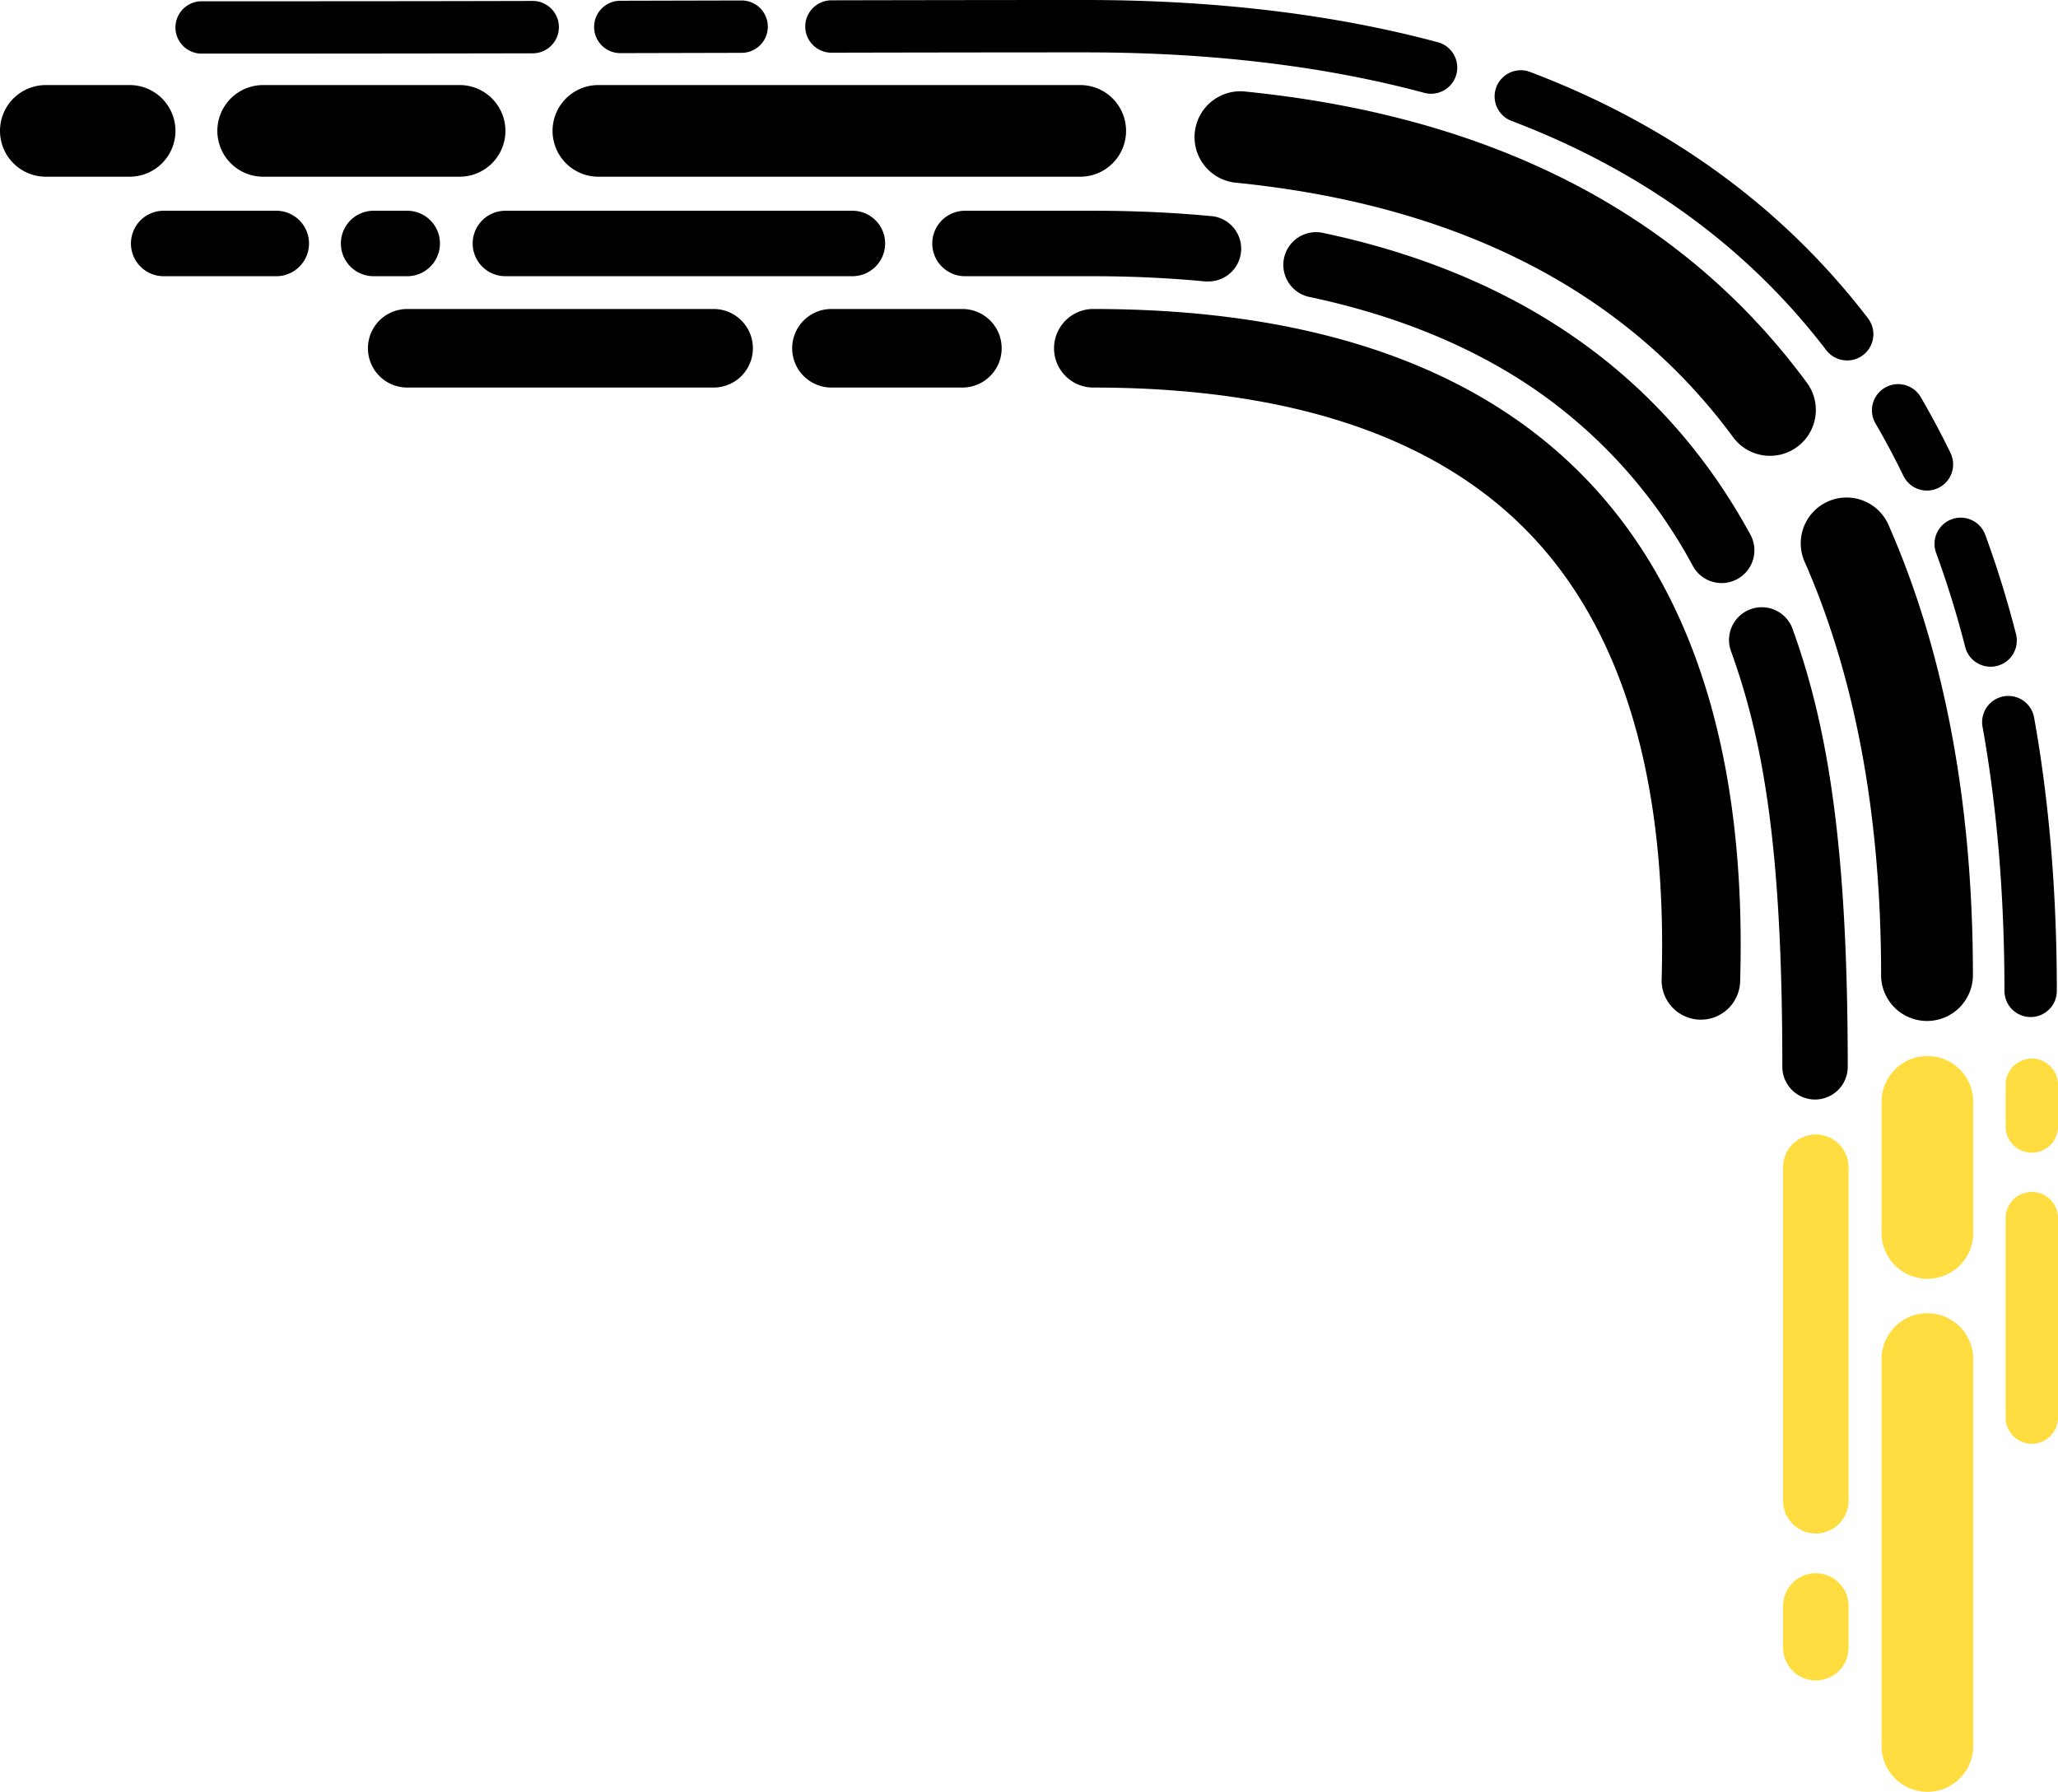 <svg xmlns="http://www.w3.org/2000/svg" xmlns:xlink="http://www.w3.org/1999/xlink" viewBox="0 0 785.87 684.27"><defs><style>.cls-1{fill:url(#linear-gradient);}.cls-2{fill:url(#linear-gradient-2);}.cls-3{fill:url(#linear-gradient-3);}.cls-4{fill:url(#linear-gradient-4);}.cls-5{fill:url(#linear-gradient-5);}.cls-6{fill:url(#linear-gradient-6);}.cls-7{fill:url(#linear-gradient-7);}.cls-8{fill:url(#linear-gradient-8);}.cls-9{fill:url(#linear-gradient-9);}.cls-10{fill:url(#linear-gradient-10);}.cls-11{fill:url(#linear-gradient-11);}.cls-12{fill:url(#linear-gradient-12);}.cls-13{fill:url(#linear-gradient-13);}.cls-14{fill:url(#linear-gradient-14);}.cls-15{fill:url(#linear-gradient-15);}.cls-16{fill:url(#linear-gradient-16);}.cls-17{fill:url(#linear-gradient-17);}.cls-18{fill:url(#linear-gradient-18);}.cls-19{fill:url(#linear-gradient-19);}.cls-20{fill:url(#linear-gradient-20);}.cls-21{fill:url(#linear-gradient-21);}.cls-22{fill:#ffdd40;}</style><linearGradient id="linear-gradient" x1="939.25" y1="253.69" x2="83.08" y2="253.69" gradientUnits="userSpaceOnUse"><stop offset="0" stopColor="#ffdd40"/><stop offset="0.12" stopColor="#fcd846"/><stop offset="0.29" stopColor="#f3cb58"/><stop offset="0.48" stopColor="#e5b576"/><stop offset="0.7" stopColor="#d0979e"/><stop offset="0.93" stopColor="#b770d2"/><stop offset="1" stopColor="#ae63e4"/></linearGradient><linearGradient id="linear-gradient-2" x1="466.27" y1="132.98" x2="205.04" y2="132.98" gradientUnits="userSpaceOnUse"><stop offset="0" stopColor="#ffdd40"/><stop offset="0.07" stopColor="#f8d24f"/><stop offset="0.4" stopColor="#d8a38f"/><stop offset="0.67" stopColor="#c180bd"/><stop offset="0.88" stopColor="#b36bd9"/><stop offset="1" stopColor="#ae63e4"/></linearGradient><linearGradient id="linear-gradient-3" x1="441.43" y1="132.98" x2="-38.58" y2="132.98" gradientUnits="userSpaceOnUse"><stop offset="0" stopColor="#ffdd40"/><stop offset="0.12" stopColor="#f0c65f"/><stop offset="0.33" stopColor="#d8a38e"/><stop offset="0.53" stopColor="#c687b3"/><stop offset="0.71" stopColor="#b973ce"/><stop offset="0.87" stopColor="#b167de"/><stop offset="1" stopColor="#ae63e4"/></linearGradient><linearGradient id="linear-gradient-4" x1="753.02" y1="325.99" x2="605.16" y2="325.99" gradientUnits="userSpaceOnUse"><stop offset="0" stopColor="#ffdd40"/><stop offset="0.29" stopColor="#fedb42"/><stop offset="0.44" stopColor="#fad54a"/><stop offset="0.57" stopColor="#f3cb58"/><stop offset="0.68" stopColor="#eabd6b"/><stop offset="0.77" stopColor="#ddaa85"/><stop offset="0.86" stopColor="#ce93a4"/><stop offset="0.95" stopColor="#bc78c7"/><stop offset="1" stopColor="#ae63e4"/></linearGradient><linearGradient id="linear-gradient-5" x1="858.29" y1="155.66" x2="270.91" y2="155.66" gradientUnits="userSpaceOnUse"><stop offset="0" stopColor="#ffdd40"/><stop offset="0.13" stopColor="#fcd946"/><stop offset="0.29" stopColor="#f4cd55"/><stop offset="0.47" stopColor="#e7ba70"/><stop offset="0.67" stopColor="#d59e94"/><stop offset="0.87" stopColor="#be7cc3"/><stop offset="1" stopColor="#ae63e4"/></linearGradient><linearGradient id="linear-gradient-6" x1="597.56" y1="93.98" x2="212.25" y2="93.98" gradientUnits="userSpaceOnUse"><stop offset="0" stopColor="#ffdd40"/><stop offset="0.2" stopColor="#ecc067"/><stop offset="0.58" stopColor="#cb8eaa"/><stop offset="0.86" stopColor="#b66fd4"/><stop offset="1" stopColor="#ae63e4"/></linearGradient><linearGradient id="linear-gradient-7" x1="502.92" y1="92.98" x2="-11.37" y2="92.98" gradientUnits="userSpaceOnUse"><stop offset="0" stopColor="#ffdd40"/><stop offset="0.2" stopColor="#e9bd6c"/><stop offset="0.47" stopColor="#d0969f"/><stop offset="0.7" stopColor="#be7ac5"/><stop offset="0.88" stopColor="#b269dc"/><stop offset="1" stopColor="#ae63e4"/></linearGradient><linearGradient id="linear-gradient-8" x1="207.61" y1="92.98" x2="84.09" y2="92.98" gradientUnits="userSpaceOnUse"><stop offset="0" stopColor="#ffdd40"/><stop offset="0.01" stopColor="#fcd945"/><stop offset="0.12" stopColor="#e8ba6f"/><stop offset="0.24" stopColor="#d69f93"/><stop offset="0.36" stopColor="#c789b1"/><stop offset="0.49" stopColor="#bc78c7"/><stop offset="0.63" stopColor="#b46cd7"/><stop offset="0.79" stopColor="#af65e1"/><stop offset="1" stopColor="#ae63e4"/></linearGradient><linearGradient id="linear-gradient-9" x1="189.2" y1="92.98" x2="-32.84" y2="92.98" gradientUnits="userSpaceOnUse"><stop offset="0" stopColor="#ffdd40"/><stop offset="0.01" stopColor="#fdda44"/><stop offset="0.12" stopColor="#e8bb6e"/><stop offset="0.24" stopColor="#d6a092"/><stop offset="0.37" stopColor="#c88ab0"/><stop offset="0.5" stopColor="#bc79c7"/><stop offset="0.64" stopColor="#b46cd7"/><stop offset="0.79" stopColor="#af65e1"/><stop offset="1" stopColor="#ae63e4"/></linearGradient><linearGradient id="linear-gradient-10" x1="821.89" y1="290.18" x2="608.06" y2="290.18" gradientUnits="userSpaceOnUse"><stop offset="0" stopColor="#ffdd40"/><stop offset="0.3" stopColor="#fedb42"/><stop offset="0.45" stopColor="#fad54a"/><stop offset="0.57" stopColor="#f3cb58"/><stop offset="0.68" stopColor="#eabd6b"/><stop offset="0.78" stopColor="#deab84"/><stop offset="0.86" stopColor="#ce94a2"/><stop offset="0.94" stopColor="#bd79c6"/><stop offset="1" stopColor="#ae63e4"/></linearGradient><linearGradient id="linear-gradient-11" x1="941.34" y1="104.48" x2="168.12" y2="104.48" gradientUnits="userSpaceOnUse"><stop offset="0" stopColor="#ffdd40"/><stop offset="0.13" stopColor="#fcd945"/><stop offset="0.29" stopColor="#f5ce54"/><stop offset="0.47" stopColor="#e9bc6c"/><stop offset="0.65" stopColor="#d8a38e"/><stop offset="0.84" stopColor="#c383b9"/><stop offset="1" stopColor="#ae63e4"/></linearGradient><linearGradient id="linear-gradient-12" x1="659.32" y1="49.98" x2="-55.79" y2="49.98" gradientUnits="userSpaceOnUse"><stop offset="0" stopColor="#ffdd40"/><stop offset="0.1" stopColor="#f2ca5a"/><stop offset="0.32" stopColor="#daa58b"/><stop offset="0.52" stopColor="#c789b1"/><stop offset="0.71" stopColor="#b974cd"/><stop offset="0.88" stopColor="#b167de"/><stop offset="1" stopColor="#ae63e4"/></linearGradient><linearGradient id="linear-gradient-13" x1="308.18" y1="49.98" x2="-51.01" y2="49.98" gradientUnits="userSpaceOnUse"><stop offset="0" stopColor="#ffdd40"/><stop offset="0.02" stopColor="#fbd749"/><stop offset="0.13" stopColor="#e6b872"/><stop offset="0.24" stopColor="#d59e95"/><stop offset="0.36" stopColor="#c788b2"/><stop offset="0.49" stopColor="#bc78c8"/><stop offset="0.62" stopColor="#b46cd8"/><stop offset="0.78" stopColor="#af65e1"/><stop offset="1" stopColor="#ae63e4"/></linearGradient><linearGradient id="linear-gradient-14" x1="137.16" y1="49.66" x2="-81.62" y2="50.34" gradientUnits="userSpaceOnUse"><stop offset="0" stopColor="#ffdd40"/><stop offset="0" stopColor="#fddb43"/><stop offset="0.06" stopColor="#ebbf69"/><stop offset="0.13" stopColor="#dba68a"/><stop offset="0.2" stopColor="#cd91a6"/><stop offset="0.28" stopColor="#c180bd"/><stop offset="0.37" stopColor="#b973ce"/><stop offset="0.49" stopColor="#b36adb"/><stop offset="0.64" stopColor="#af65e2"/><stop offset="1" stopColor="#ae63e4"/></linearGradient><linearGradient id="linear-gradient-15" x1="815.32" y1="327.02" x2="722.08" y2="327.02" gradientUnits="userSpaceOnUse"><stop offset="0" stopColor="#ffdd40"/><stop offset="0.27" stopColor="#fedb42"/><stop offset="0.43" stopColor="#fad54b"/><stop offset="0.56" stopColor="#f3cb59"/><stop offset="0.67" stopColor="#e9bc6d"/><stop offset="0.77" stopColor="#dca986"/><stop offset="0.86" stopColor="#cd91a6"/><stop offset="0.95" stopColor="#ba75cb"/><stop offset="1" stopColor="#ae63e4"/></linearGradient><linearGradient id="linear-gradient-16" x1="802.93" y1="226.29" x2="700.62" y2="226.29" gradientUnits="userSpaceOnUse"><stop offset="0" stopColor="#ffdd40"/><stop offset="0.27" stopColor="#fedb42"/><stop offset="0.42" stopColor="#fad54b"/><stop offset="0.55" stopColor="#f3ca59"/><stop offset="0.66" stopColor="#e9bb6d"/><stop offset="0.77" stopColor="#dca887"/><stop offset="0.86" stopColor="#cc90a7"/><stop offset="0.95" stopColor="#ba75cc"/><stop offset="1" stopColor="#ae63e4"/></linearGradient><linearGradient id="linear-gradient-17" x1="778.37" y1="166.95" x2="676.89" y2="166.95" gradientUnits="userSpaceOnUse"><stop offset="0" stopColor="#ffdd40"/><stop offset="0.18" stopColor="#fdda43"/><stop offset="0.34" stopColor="#f8d24e"/><stop offset="0.48" stopColor="#efc560"/><stop offset="0.63" stopColor="#e3b279"/><stop offset="0.76" stopColor="#d39a9a"/><stop offset="0.9" stopColor="#bf7dc1"/><stop offset="1" stopColor="#ae63e4"/></linearGradient><linearGradient id="linear-gradient-18" x1="867.01" y1="82.19" x2="394.11" y2="82.19" gradientUnits="userSpaceOnUse"><stop offset="0" stopColor="#ffdd40"/><stop offset="0.13" stopColor="#fcd945"/><stop offset="0.29" stopColor="#f5ce55"/><stop offset="0.47" stopColor="#e8bb6e"/><stop offset="0.66" stopColor="#d7a092"/><stop offset="0.86" stopColor="#c07fbf"/><stop offset="1" stopColor="#ae63e4"/></linearGradient><linearGradient id="linear-gradient-19" x1="817.16" y1="17.9" x2="4.2" y2="17.9" gradientUnits="userSpaceOnUse"><stop offset="0" stopColor="#ffdd40"/><stop offset="1" stopColor="#ae63e4"/></linearGradient><linearGradient id="linear-gradient-20" x1="362.7" y1="10.23" x2="146.04" y2="10.23" gradientUnits="userSpaceOnUse"><stop offset="0" stopColor="#ffdd40"/><stop offset="0.14" stopColor="#edc265"/><stop offset="0.34" stopColor="#d7a092"/><stop offset="0.53" stopColor="#c586b6"/><stop offset="0.71" stopColor="#b873cf"/><stop offset="0.87" stopColor="#b167df"/><stop offset="1" stopColor="#ae63e4"/></linearGradient><linearGradient id="linear-gradient-21" x1="366.78" y1="10.42" x2="-111.4" y2="10.42" gradientUnits="userSpaceOnUse"><stop offset="0" stopColor="#ffdd40"/><stop offset="0.1" stopColor="#eec462"/><stop offset="0.23" stopColor="#dba689"/><stop offset="0.37" stopColor="#cb8eaa"/><stop offset="0.52" stopColor="#be7bc4"/><stop offset="0.67" stopColor="#b56ed6"/><stop offset="0.82" stopColor="#b066e1"/><stop offset="1" stopColor="#ae63e4"/></linearGradient></defs><title>Asset 3</title><g id="Layer_2" data-name="Layer 2"><g id="Layer_1-2" data-name="Layer 1"><path class="cls-1" d="M649.51,389.39h-.45A15,15,0,0,1,634.51,374c2.22-76.22-14.91-133.66-50.91-170.72C548,166.57,492.11,148,417.5,148a15,15,0,0,1,0-30c83,0,146.15,21.65,187.62,64.35C647,225.43,667,290.19,664.49,374.82A15,15,0,0,1,649.51,389.39Z"/><path class="cls-2" d="M367.5,148h-50a15,15,0,0,1,0-30h50a15,15,0,1,1,0,30Z"/><path class="cls-3" d="M272.5,148h-117a15,15,0,0,1,0-30h117a15,15,0,1,1,0,30Z"/><path class="cls-4" d="M693.1,419.89a12.5,12.5,0,0,1-12.5-12.5c0-80.37-6.57-122.65-19.53-158.54a12.5,12.5,0,1,1,23.51-8.49c13.95,38.61,21,85.63,21,167A12.5,12.5,0,0,1,693.1,419.89Z"/><path class="cls-5" d="M657.44,222.66a12.51,12.51,0,0,1-11-6.52,192,192,0,0,0-62-68.56c-23.59-15.83-52-27.33-84.47-34.19a12.5,12.5,0,0,1,5.18-24.46c75.38,15.94,130.31,54.71,163.27,115.25a12.51,12.51,0,0,1-11,18.48Z"/><path class="cls-6" d="M461.52,107.48c-.4,0-.8,0-1.2,0-13.58-1.29-28-2-42.82-2h-49a12.5,12.5,0,0,1,0-25h49c15.62,0,30.83.7,45.18,2.06a12.5,12.5,0,0,1-1.16,24.94Z"/><path class="cls-7" d="M325.5,105.48H193a12.5,12.5,0,0,1,0-25H325.5a12.5,12.5,0,0,1,0,25Z"/><path class="cls-8" d="M155.5,105.48H142.67a12.5,12.5,0,0,1,0-25H155.5a12.5,12.5,0,0,1,0,25Z"/><path class="cls-9" d="M105.5,105.48h-43a12.5,12.5,0,0,1,0-25h43a12.5,12.5,0,0,1,0,25Z"/><path class="cls-10" d="M735.82,389.89a17.51,17.51,0,0,1-17.5-17.5c0-60.49-9.76-113.45-29-157.4a17.5,17.5,0,1,1,32.06-14c21.2,48.41,32,106.09,32,171.44A17.5,17.5,0,0,1,735.82,389.89Z"/><path class="cls-11" d="M675.9,174.07a17.47,17.47,0,0,1-14.11-7.13c-41.14-55.87-104.88-88.55-189.46-97.13A17.5,17.5,0,1,1,475.86,35C570.69,44.6,642.73,82,690,146.19a17.51,17.51,0,0,1-14.08,27.88Z"/><path class="cls-12" d="M412.5,67.48h-184a17.5,17.5,0,1,1,0-35h184a17.5,17.5,0,0,1,0,35Z"/><path class="cls-13" d="M175.5,67.48h-75a17.5,17.5,0,1,1,0-35h75a17.5,17.5,0,0,1,0,35Z"/><path class="cls-14" d="M49.5,67.48h-32a17.5,17.5,0,0,1,0-35h32a17.5,17.5,0,0,1,0,35Z"/><path class="cls-15" d="M775.42,388.39a10,10,0,0,1-10-10c0-36.13-2.82-70.1-8.39-101a10,10,0,0,1,19.68-3.55c5.78,32,8.71,67.19,8.71,104.51A10,10,0,0,1,775.42,388.39Z"/><path class="cls-16" d="M760.12,254.61a10,10,0,0,1-9.69-7.52,372.75,372.75,0,0,0-11-35.68,10,10,0,1,1,18.77-6.88c4.39,12,8.3,24.62,11.63,37.59a10,10,0,0,1-7.21,12.17A9.65,9.65,0,0,1,760.12,254.61Z"/><path class="cls-17" d="M735.83,187.34a10,10,0,0,1-9-5.64c-3.34-6.88-6.94-13.64-10.71-20.08a10,10,0,0,1,17.26-10.1c4,6.89,7.88,14.11,11.44,21.45a10,10,0,0,1-9,14.37Z"/><path class="cls-18" d="M705.37,137.64a10,10,0,0,1-8-3.92C667.37,94.45,626.86,65,577,46.1a10,10,0,0,1,7.08-18.7c53.4,20.2,96.87,51.89,129.23,94.16a10,10,0,0,1-7.94,16.08Z"/><path class="cls-19" d="M546.47,35.8a10.24,10.24,0,0,1-2.61-.35C505.74,25.2,462.22,20,414.5,20c-33.72,0-67.95.06-97,.12h0a10,10,0,0,1,0-20c29-.06,63.28-.12,97-.12C464,0,509.24,5.43,549.06,16.14a10,10,0,0,1-2.59,19.66Z"/><path class="cls-20" d="M236.87,20.29a10,10,0,0,1,0-20L261.66.23,283.2.18h0a10,10,0,0,1,0,20l-21.53.05-24.82.06Z"/><path class="cls-21" d="M77,20.48a10,10,0,0,1,0-20c39.83,0,80,0,126.42-.12h0a10,10,0,0,1,0,20C157,20.45,116.84,20.48,77,20.48Z"/><path class="cls-22" d="M736,488.36a17.5,17.5,0,0,1-17.5-17.5V420.77a17.5,17.5,0,0,1,35,0v50.09A17.51,17.51,0,0,1,736,488.36Z"/><path class="cls-22" d="M693.39,585.63a12.5,12.5,0,0,1-12.5-12.5V445.75a12.5,12.5,0,1,1,25,0V573.13A12.5,12.5,0,0,1,693.39,585.63Z"/><path class="cls-22" d="M693.39,641.73a12.5,12.5,0,0,1-12.5-12.5V613.29a12.5,12.5,0,0,1,25,0v15.94A12.5,12.5,0,0,1,693.39,641.73Z"/><path class="cls-22" d="M736,684.27a17.49,17.49,0,0,1-17.5-17.5V519a17.5,17.5,0,0,1,35,0V666.77A17.5,17.5,0,0,1,736,684.27Z"/><path class="cls-22" d="M775.87,440.2a10,10,0,0,1-10-10V414.26a10,10,0,0,1,20,0V430.2A10,10,0,0,1,775.87,440.2Z"/><path class="cls-22" d="M775.87,551.35a10,10,0,0,1-10-10V465.18a10,10,0,1,1,20,0v76.17A10,10,0,0,1,775.87,551.35Z"/></g></g></svg>